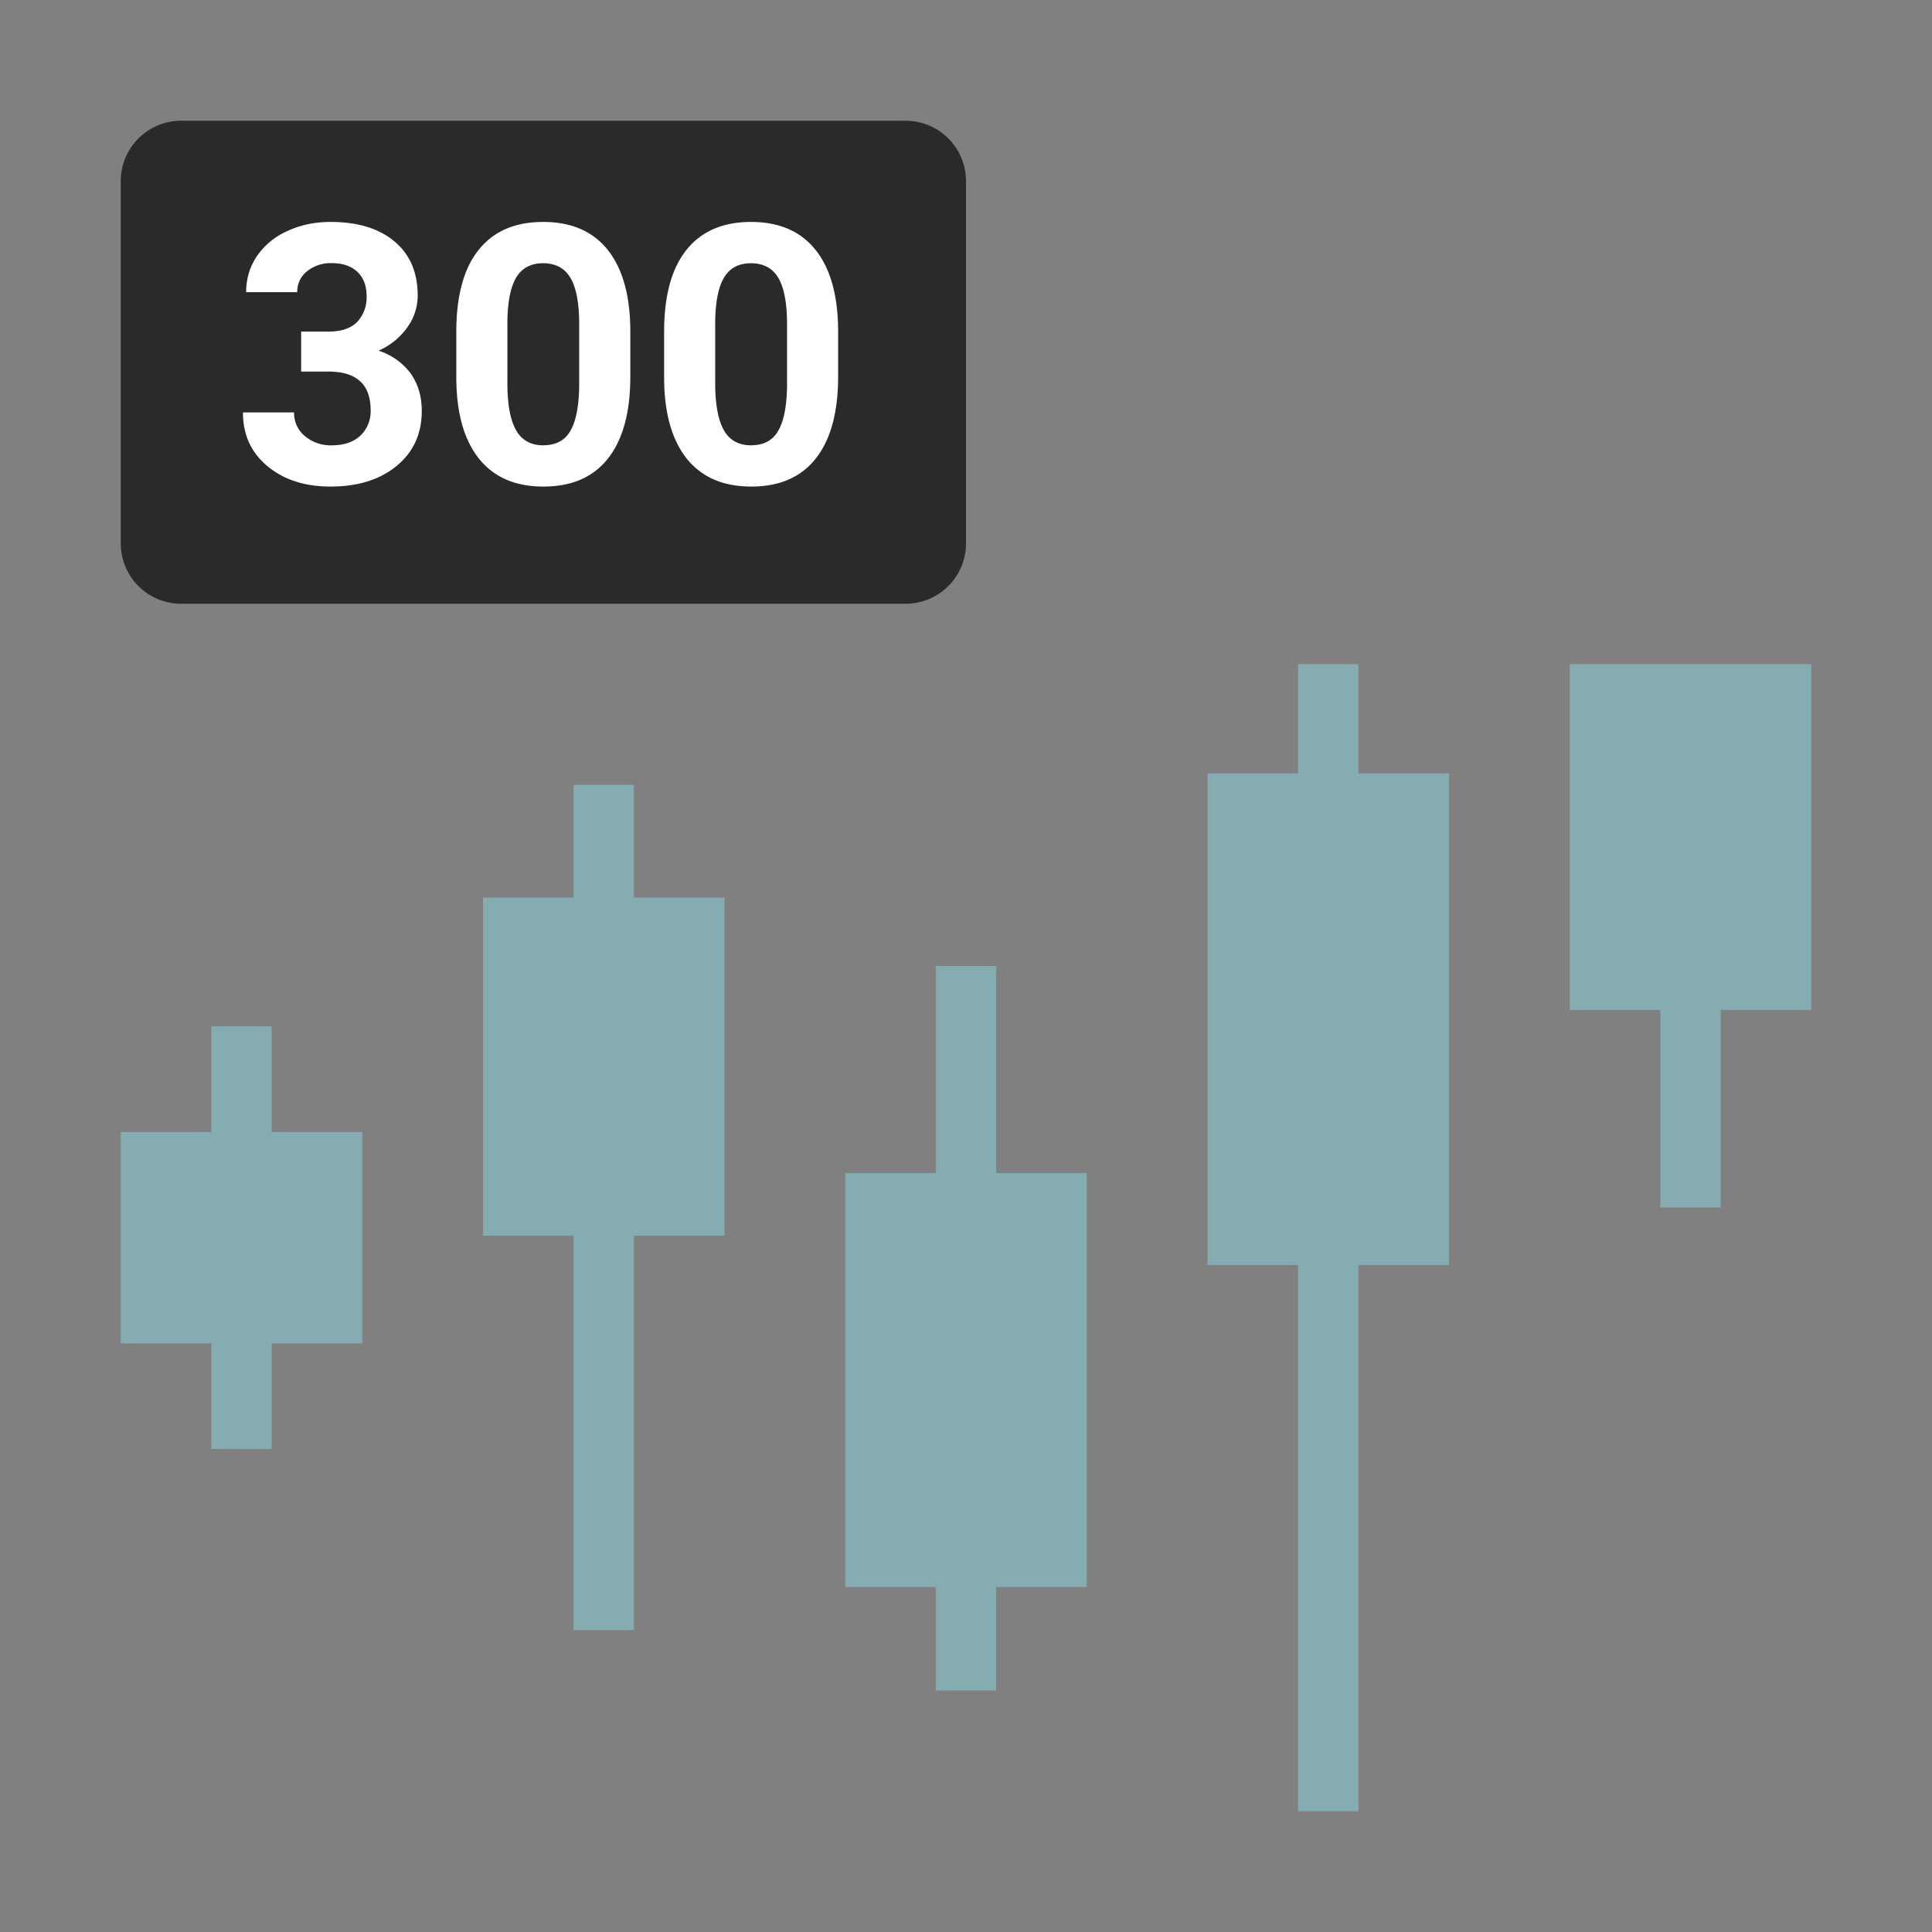 <svg width="32" height="32" xmlns="http://www.w3.org/2000/svg"><rect width="100%" height="100%" fill="#808080" stroke="none"/><g fill="none" fill-rule="evenodd"><path fill="#85ACB0" fill-rule="nonzero" d="M22.5 12.81H24v8.142h-1.5V30h-1v-9.048H20V12.81h1.5V11h1zM30 11v5.727h-1.5V20h-1v-3.273H26V11zm-13.5 8.429V16h-1v3.429H14v6.857h1.5V28h1v-1.714H18v-6.857zm-6-4.562H12v5.6h-1.5V27h-1v-6.533H8v-5.6h1.5V13h1zm-6 3.883H6v3.5H4.5V24h-1v-1.75H2v-3.5h1.5V17h1z"/><path d="M15 10H3a1 1 0 0 1-1-1V3a1 1 0 0 1 1-1h12a1 1 0 0 1 1 1v6a1 1 0 0 1-1 1" fill="#2A2A2A"/><path d="M5.474 8.059c.455 0 .82-.115 1.097-.343.277-.229.415-.532.415-.911 0-.235-.06-.438-.177-.61a1.06 1.06 0 0 0-.538-.386c.193-.088.35-.214.469-.378a.898.898 0 0 0 .178-.54c0-.378-.127-.676-.383-.891-.256-.216-.61-.324-1.06-.324-.26 0-.498.05-.714.15a1.2 1.2 0 0 0-.504.414c-.12.177-.18.376-.18.599h.846c0-.143.055-.258.164-.347a.625.625 0 0 1 .408-.134c.18 0 .32.048.423.144.103.096.154.23.154.401a.59.59 0 0 1-.155.428c-.104.107-.263.161-.478.161h-.451v.662h.448c.469 0 .703.213.703.639a.551.551 0 0 1-.171.423c-.114.107-.272.16-.473.16a.664.664 0 0 1-.444-.152.49.49 0 0 1-.18-.393h-.847c0 .37.135.666.406.89.27.225.618.338 1.044.338zm3.527 0c.471 0 .829-.157 1.073-.47.244-.312.366-.763.366-1.353v-.785c-.006-.572-.132-1.011-.378-1.317-.246-.305-.602-.458-1.066-.458-.465 0-.821.154-1.068.463-.247.308-.37.76-.37 1.356v.785c.005.573.131 1.012.377 1.319.246.306.602.46 1.066.46zm0-.683c-.209 0-.36-.084-.455-.253-.095-.17-.142-.428-.142-.775V5.31c.006-.327.056-.566.15-.72.095-.153.242-.23.442-.23.205 0 .356.08.452.242.097.161.145.418.145.772v1.014c-.004.334-.051.582-.143.744-.092.162-.242.243-.449.243zm3.443.683c.47 0 .828-.157 1.072-.47.244-.312.366-.763.366-1.353v-.785c-.006-.572-.132-1.011-.378-1.317-.246-.305-.601-.458-1.066-.458-.465 0-.82.154-1.068.463-.247.308-.37.76-.37 1.356v.785c.005.573.131 1.012.377 1.319.247.306.602.46 1.067.46zm0-.683c-.21 0-.361-.084-.456-.253-.094-.17-.142-.428-.142-.775V5.31c.006-.327.056-.566.151-.72.095-.153.242-.23.441-.23.205 0 .356.08.453.242.096.161.145.418.145.772v1.014c-.004.334-.052.582-.144.744-.092.162-.241.243-.448.243z" fill="#FFF" fill-rule="nonzero"/></g></svg>
